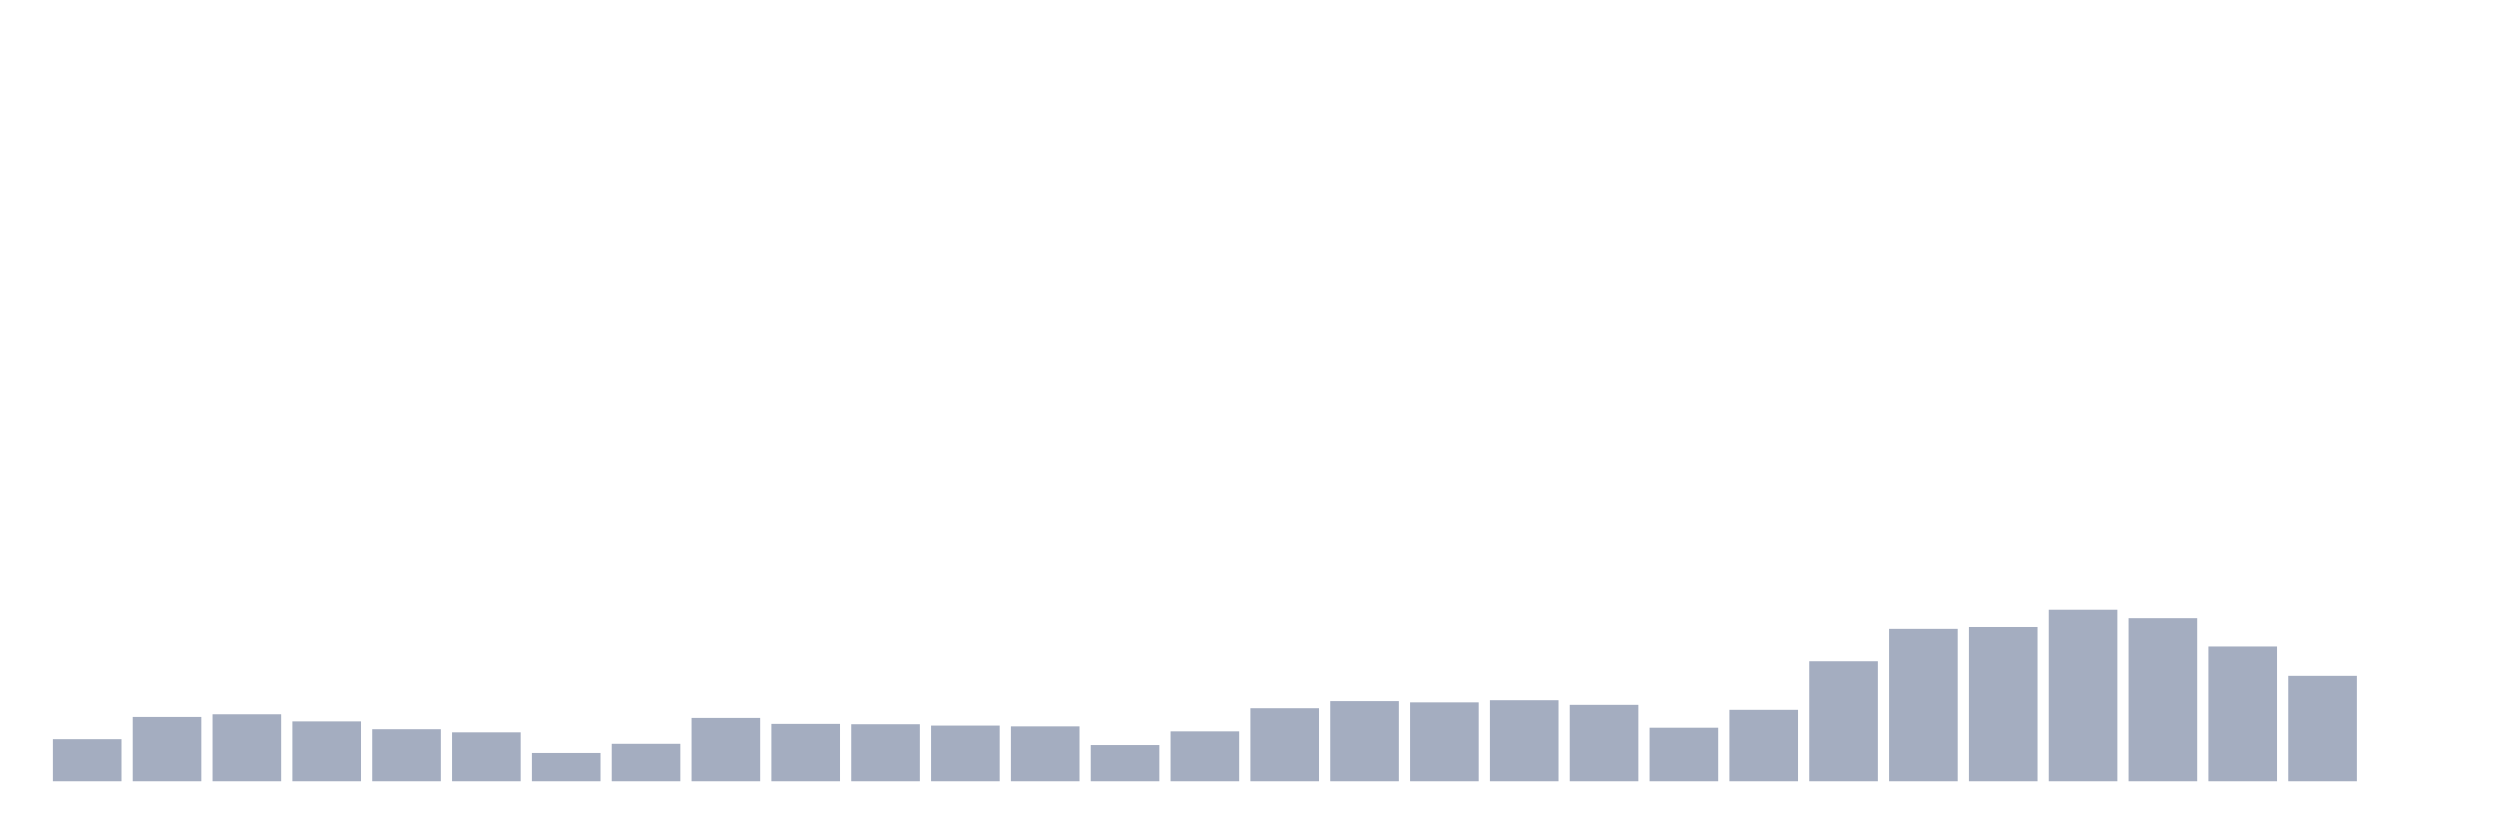 <svg xmlns="http://www.w3.org/2000/svg" viewBox="0 0 480 160"><g transform="translate(10,10)"><rect class="bar" x="0.153" width="13.175" y="131.92" height="8.08" fill="rgb(164,173,192)"></rect><rect class="bar" x="15.482" width="13.175" y="127.65" height="12.35" fill="rgb(164,173,192)"></rect><rect class="bar" x="30.81" width="13.175" y="127.138" height="12.862" fill="rgb(164,173,192)"></rect><rect class="bar" x="46.138" width="13.175" y="128.504" height="11.496" fill="rgb(164,173,192)"></rect><rect class="bar" x="61.466" width="13.175" y="130.007" height="9.993" fill="rgb(164,173,192)"></rect><rect class="bar" x="76.794" width="13.175" y="130.605" height="9.395" fill="rgb(164,173,192)"></rect><rect class="bar" x="92.123" width="13.175" y="134.568" height="5.432" fill="rgb(164,173,192)"></rect><rect class="bar" x="107.451" width="13.175" y="132.809" height="7.191" fill="rgb(164,173,192)"></rect><rect class="bar" x="122.779" width="13.175" y="127.838" height="12.162" fill="rgb(164,173,192)"></rect><rect class="bar" x="138.107" width="13.175" y="128.982" height="11.018" fill="rgb(164,173,192)"></rect><rect class="bar" x="153.436" width="13.175" y="129.051" height="10.949" fill="rgb(164,173,192)"></rect><rect class="bar" x="168.764" width="13.175" y="129.307" height="10.693" fill="rgb(164,173,192)"></rect><rect class="bar" x="184.092" width="13.175" y="129.461" height="10.539" fill="rgb(164,173,192)"></rect><rect class="bar" x="199.42" width="13.175" y="133.048" height="6.952" fill="rgb(164,173,192)"></rect><rect class="bar" x="214.748" width="13.175" y="130.417" height="9.583" fill="rgb(164,173,192)"></rect><rect class="bar" x="230.077" width="13.175" y="125.976" height="14.024" fill="rgb(164,173,192)"></rect><rect class="bar" x="245.405" width="13.175" y="124.61" height="15.39" fill="rgb(164,173,192)"></rect><rect class="bar" x="260.733" width="13.175" y="124.849" height="15.151" fill="rgb(164,173,192)"></rect><rect class="bar" x="276.061" width="13.175" y="124.439" height="15.561" fill="rgb(164,173,192)"></rect><rect class="bar" x="291.39" width="13.175" y="125.327" height="14.673" fill="rgb(164,173,192)"></rect><rect class="bar" x="306.718" width="13.175" y="129.717" height="10.283" fill="rgb(164,173,192)"></rect><rect class="bar" x="322.046" width="13.175" y="126.284" height="13.716" fill="rgb(164,173,192)"></rect><rect class="bar" x="337.374" width="13.175" y="116.957" height="23.043" fill="rgb(164,173,192)"></rect><rect class="bar" x="352.702" width="13.175" y="110.739" height="29.261" fill="rgb(164,173,192)"></rect><rect class="bar" x="368.031" width="13.175" y="110.381" height="29.619" fill="rgb(164,173,192)"></rect><rect class="bar" x="383.359" width="13.175" y="107.067" height="32.933" fill="rgb(164,173,192)"></rect><rect class="bar" x="398.687" width="13.175" y="108.69" height="31.31" fill="rgb(164,173,192)"></rect><rect class="bar" x="414.015" width="13.175" y="114.122" height="25.878" fill="rgb(164,173,192)"></rect><rect class="bar" x="429.344" width="13.175" y="119.758" height="20.242" fill="rgb(164,173,192)"></rect><rect class="bar" x="444.672" width="13.175" y="140" height="0" fill="rgb(164,173,192)"></rect></g></svg>